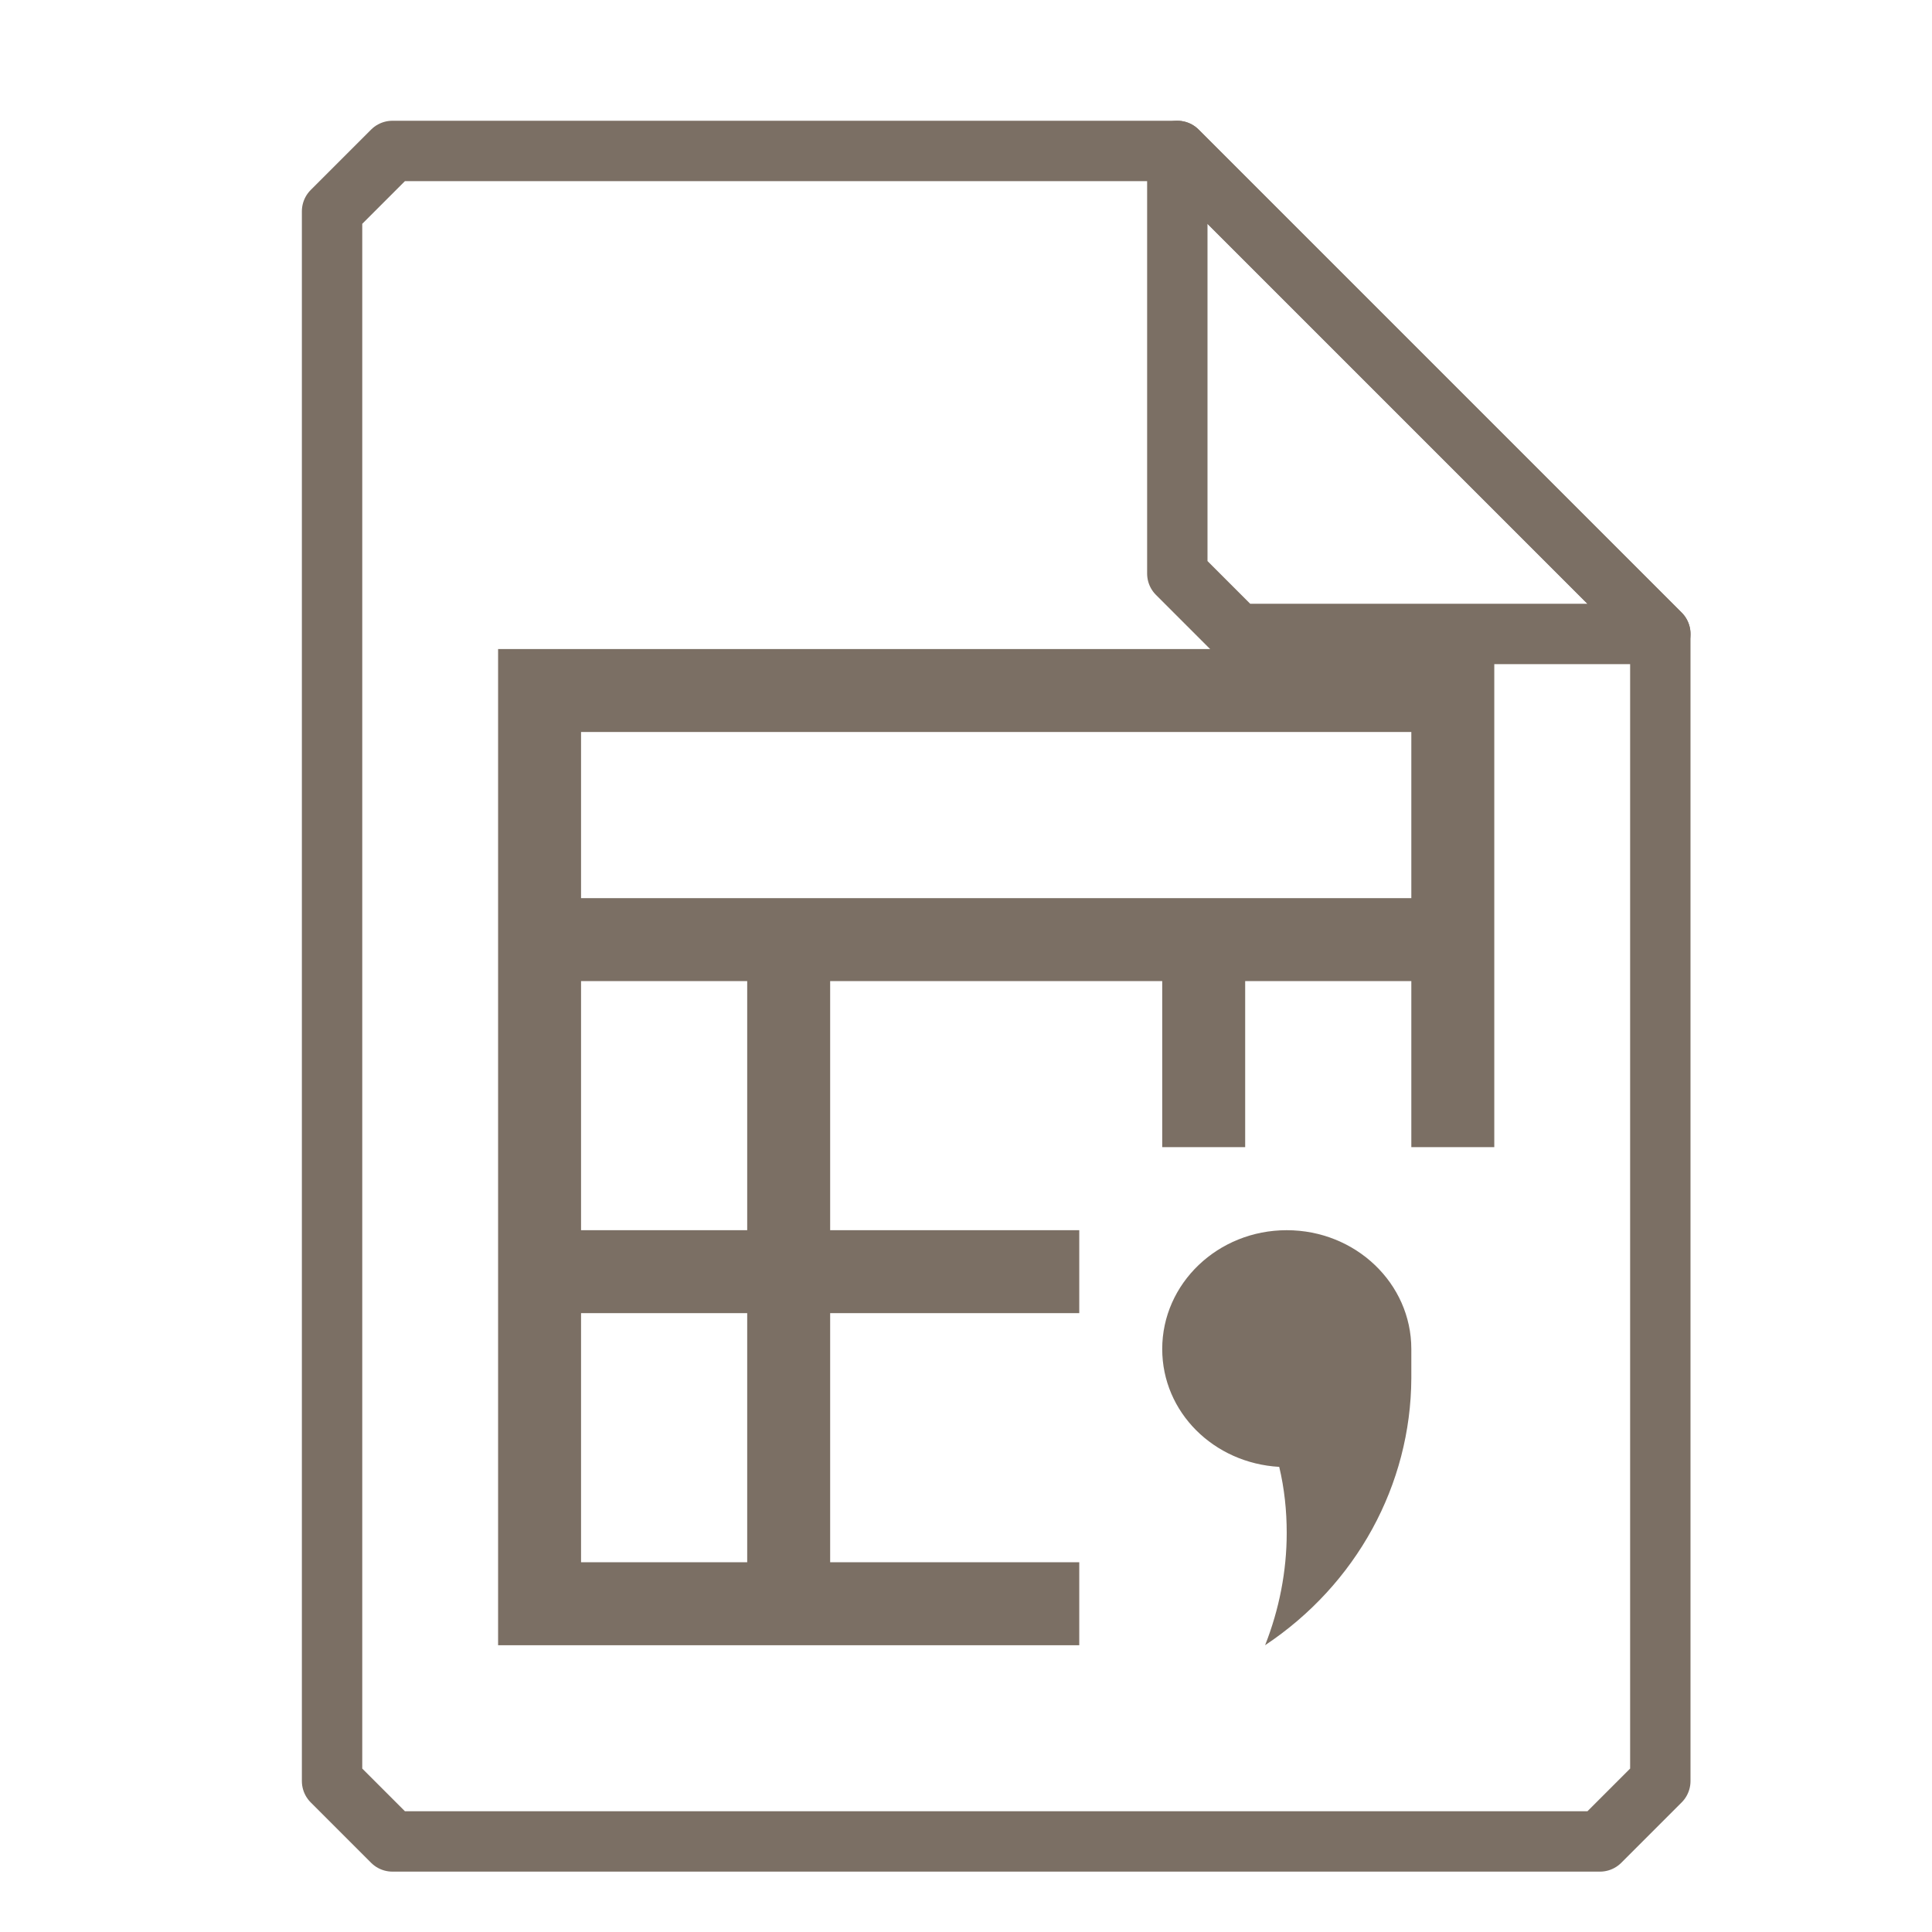 <?xml version="1.0" encoding="UTF-8"?>
<svg xmlns="http://www.w3.org/2000/svg" xmlns:xlink="http://www.w3.org/1999/xlink" width="16" height="16" viewBox="0 0 16 16">
<path fill="none" stroke-width="1" stroke-linecap="round" stroke-linejoin="round" stroke="rgb(48.235%, 43.529%, 39.216%)" stroke-opacity="1" stroke-miterlimit="4" d="M 6.5 2.5 L 5.5 3.5 L 5.5 29.5 L 6.5 30.5 L 26.5 30.5 L 27.5 29.5 L 27.5 10.5 L 19.5 2.5 Z M 6.5 2.5 " transform="matrix(0.5, 0, 0, 0.5, 0, 0)"/>
<path fill="none" stroke-width="1" stroke-linecap="round" stroke-linejoin="round" stroke="rgb(48.235%, 43.529%, 39.216%)" stroke-opacity="1" stroke-miterlimit="4" d="M 19.5 2.5 L 27.5 10.5 L 20.5 10.5 L 19.5 9.5 Z M 19.5 2.5 " transform="matrix(0.5, 0, 0, 0.5, 0, 0)"/>
<path fill-rule="nonzero" fill="rgb(48.235%, 43.529%, 39.216%)" fill-opacity="1" d="M 4.125 5.375 L 4.125 13.625 L 8.938 13.625 L 8.938 12.938 L 6.875 12.938 L 6.875 10.875 L 8.938 10.875 L 8.938 10.188 L 6.875 10.188 L 6.875 8.125 L 9.625 8.125 L 9.625 9.5 L 10.312 9.5 L 10.312 8.125 L 11.688 8.125 L 11.688 9.5 L 12.375 9.5 L 12.375 5.375 Z M 4.812 6.062 L 11.688 6.062 L 11.688 7.438 L 4.812 7.438 Z M 4.812 8.125 L 6.188 8.125 L 6.188 10.188 L 4.812 10.188 Z M 10.656 10.188 C 10.086 10.188 9.625 10.629 9.625 11.172 C 9.625 11.695 10.051 12.117 10.594 12.148 C 10.637 12.328 10.656 12.512 10.656 12.695 C 10.656 13.012 10.594 13.328 10.477 13.625 C 11.234 13.121 11.684 12.297 11.688 11.414 L 11.688 11.172 C 11.688 10.629 11.227 10.188 10.656 10.188 M 4.812 10.875 L 6.188 10.875 L 6.188 12.938 L 4.812 12.938 Z M 4.812 10.875 "/>
</svg>
